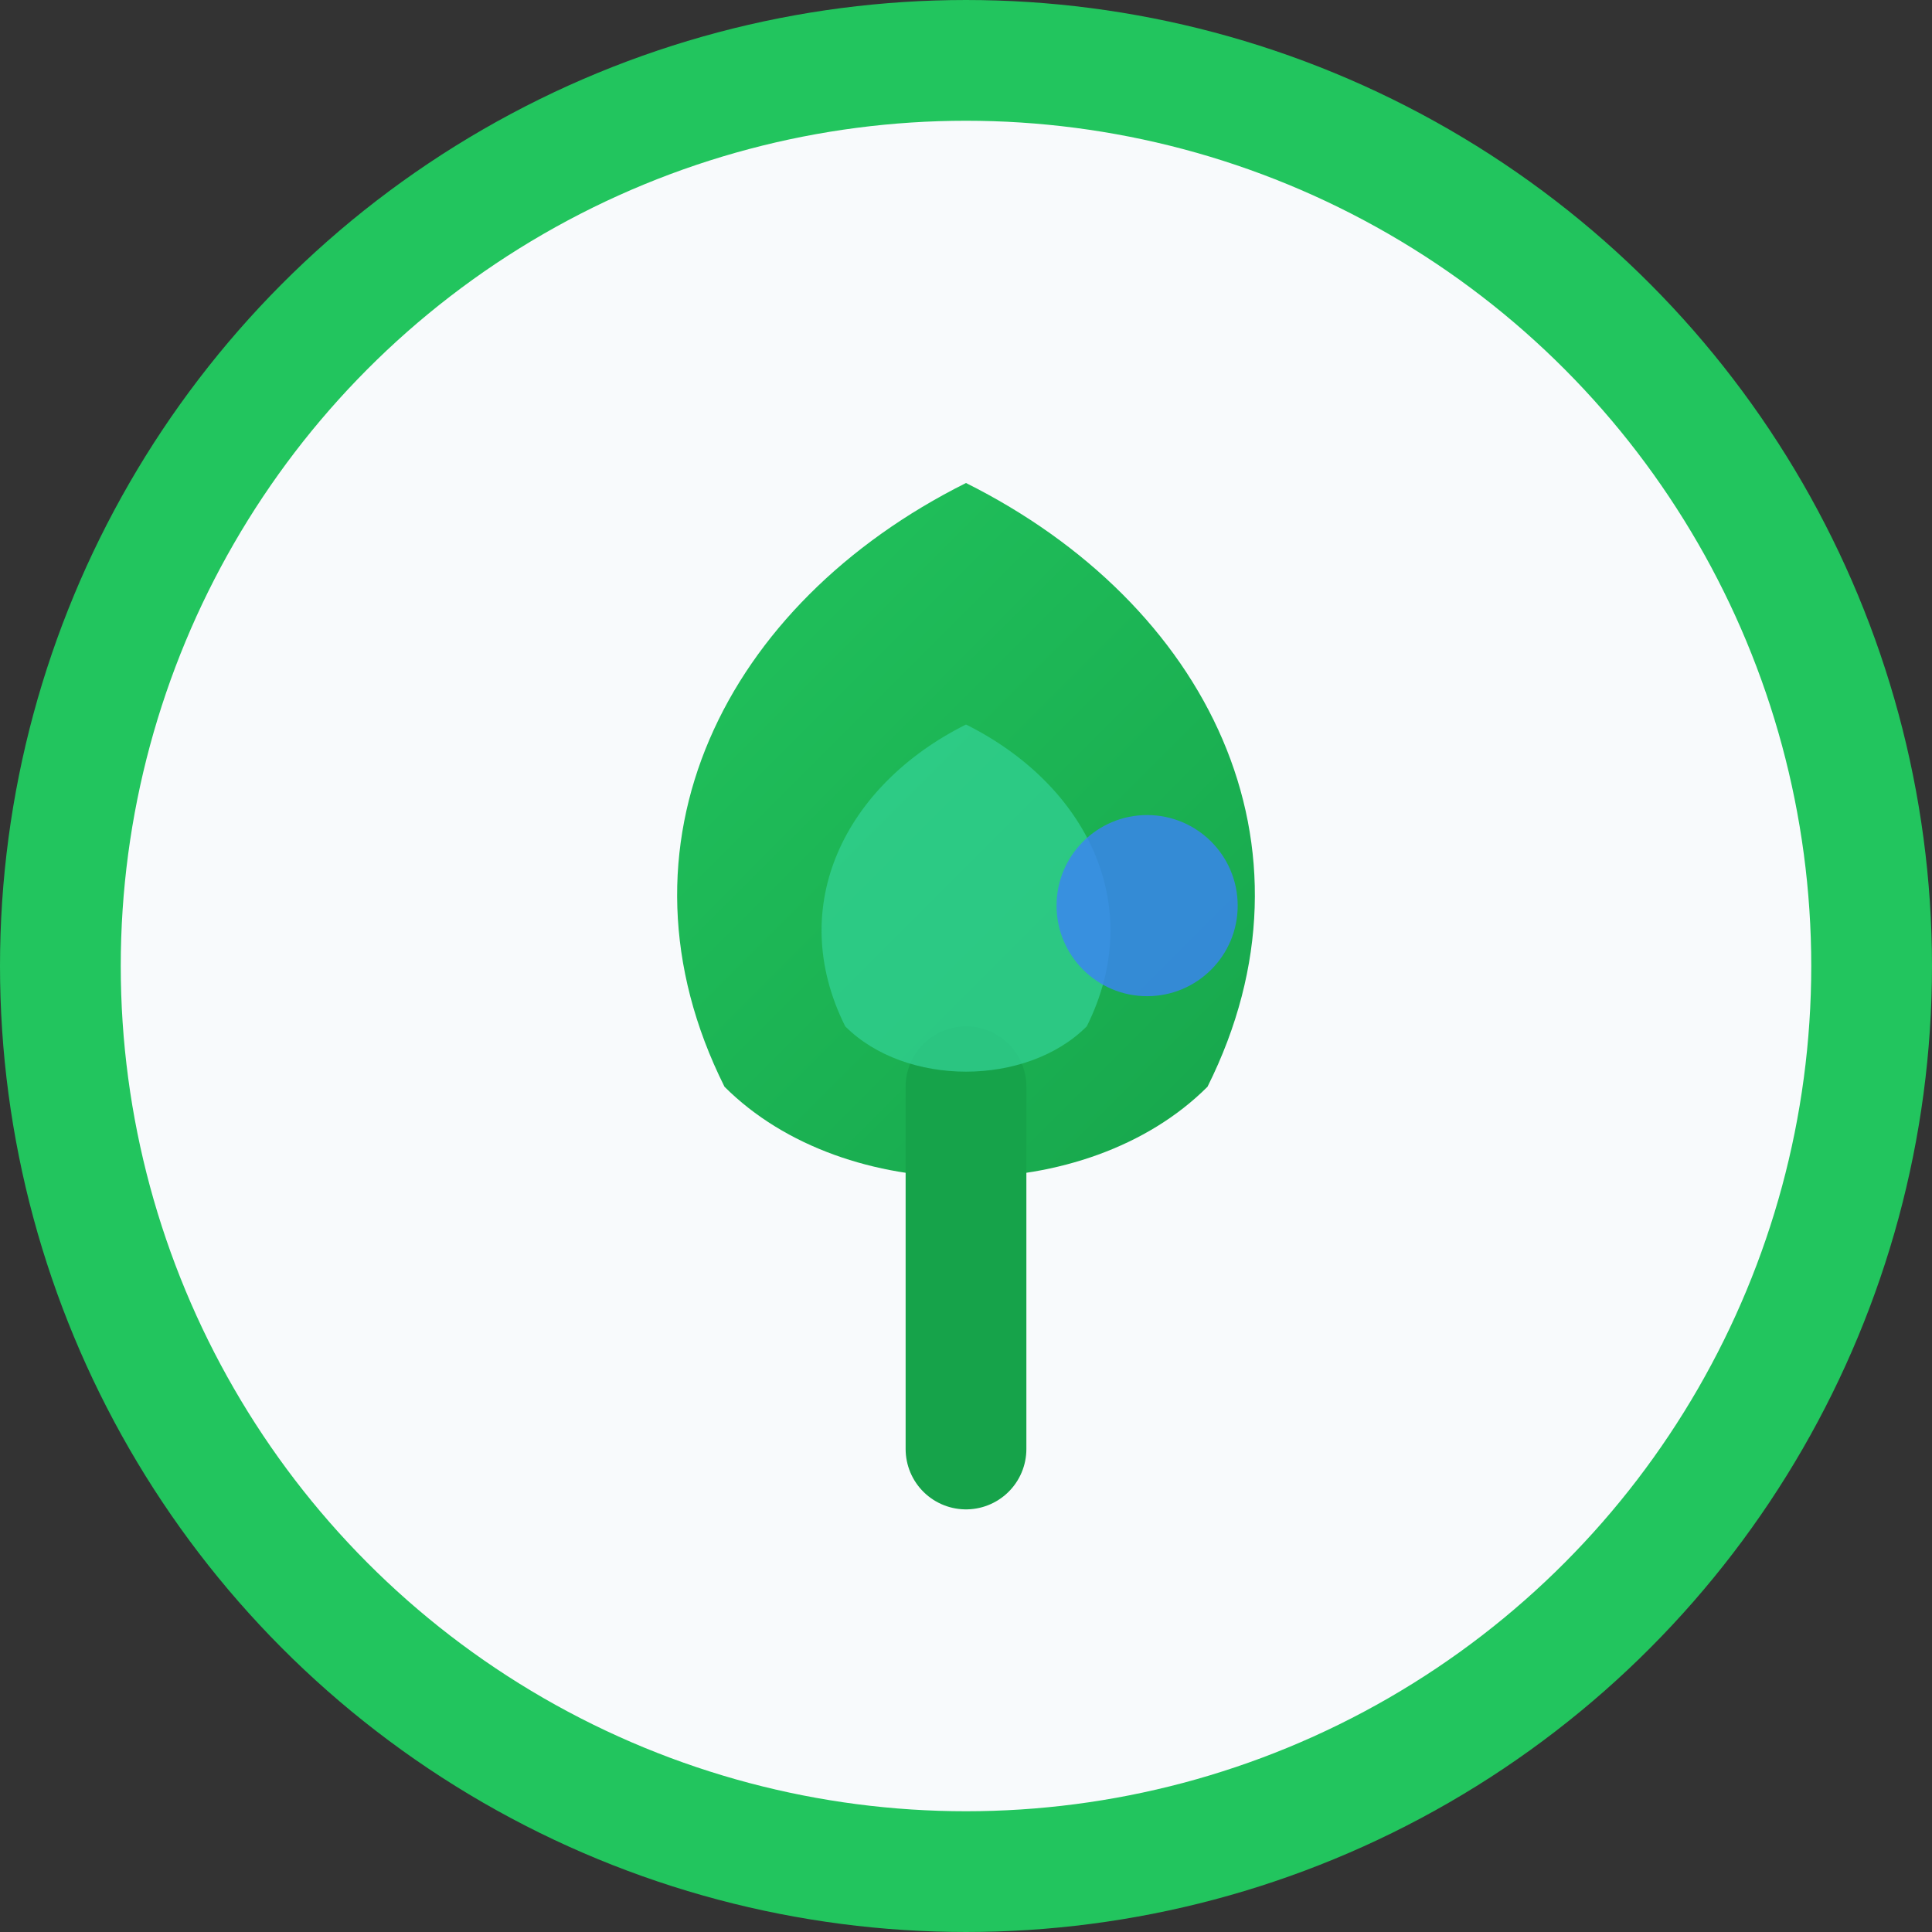 <svg xmlns="http://www.w3.org/2000/svg" viewBox="0 0 32 32" width="32" height="32">
  <rect x="0" y="0" width="32" height="32" fill="#333333" stroke="none"/>
  <defs>
    <linearGradient id="leafGradient" x1="0%" y1="0%" x2="100%" y2="100%">
      <stop offset="0%" style="stop-color:#22c55e;stop-opacity:1" />
      <stop offset="100%" style="stop-color:#16a34a;stop-opacity:1" />
    </linearGradient>
  </defs>
  <!-- Background circle -->
  <circle cx="16" cy="16" r="15" fill="#f8fafc" stroke="#22c55e" stroke-width="2"/>
  <!-- Main leaf -->
  <path d="M16 8 C20 10, 22 14, 20 18 C18 20, 14 20, 12 18 C10 14, 12 10, 16 8 Z" fill="url(#leafGradient)"/>
  <!-- Leaf stem -->
  <line x1="16" y1="18" x2="16" y2="24" stroke="#16a34a" stroke-width="2" stroke-linecap="round"/>
  <!-- Small leaf accent -->
  <path d="M16 12 C18 13, 19 15, 18 17 C17 18, 15 18, 14 17 C13 15, 14 13, 16 12 Z" fill="#34d399" opacity="0.7"/>
  <!-- Water drop -->
  <circle cx="19" cy="15" r="1.5" fill="#3b82f6" opacity="0.8"/>
</svg>